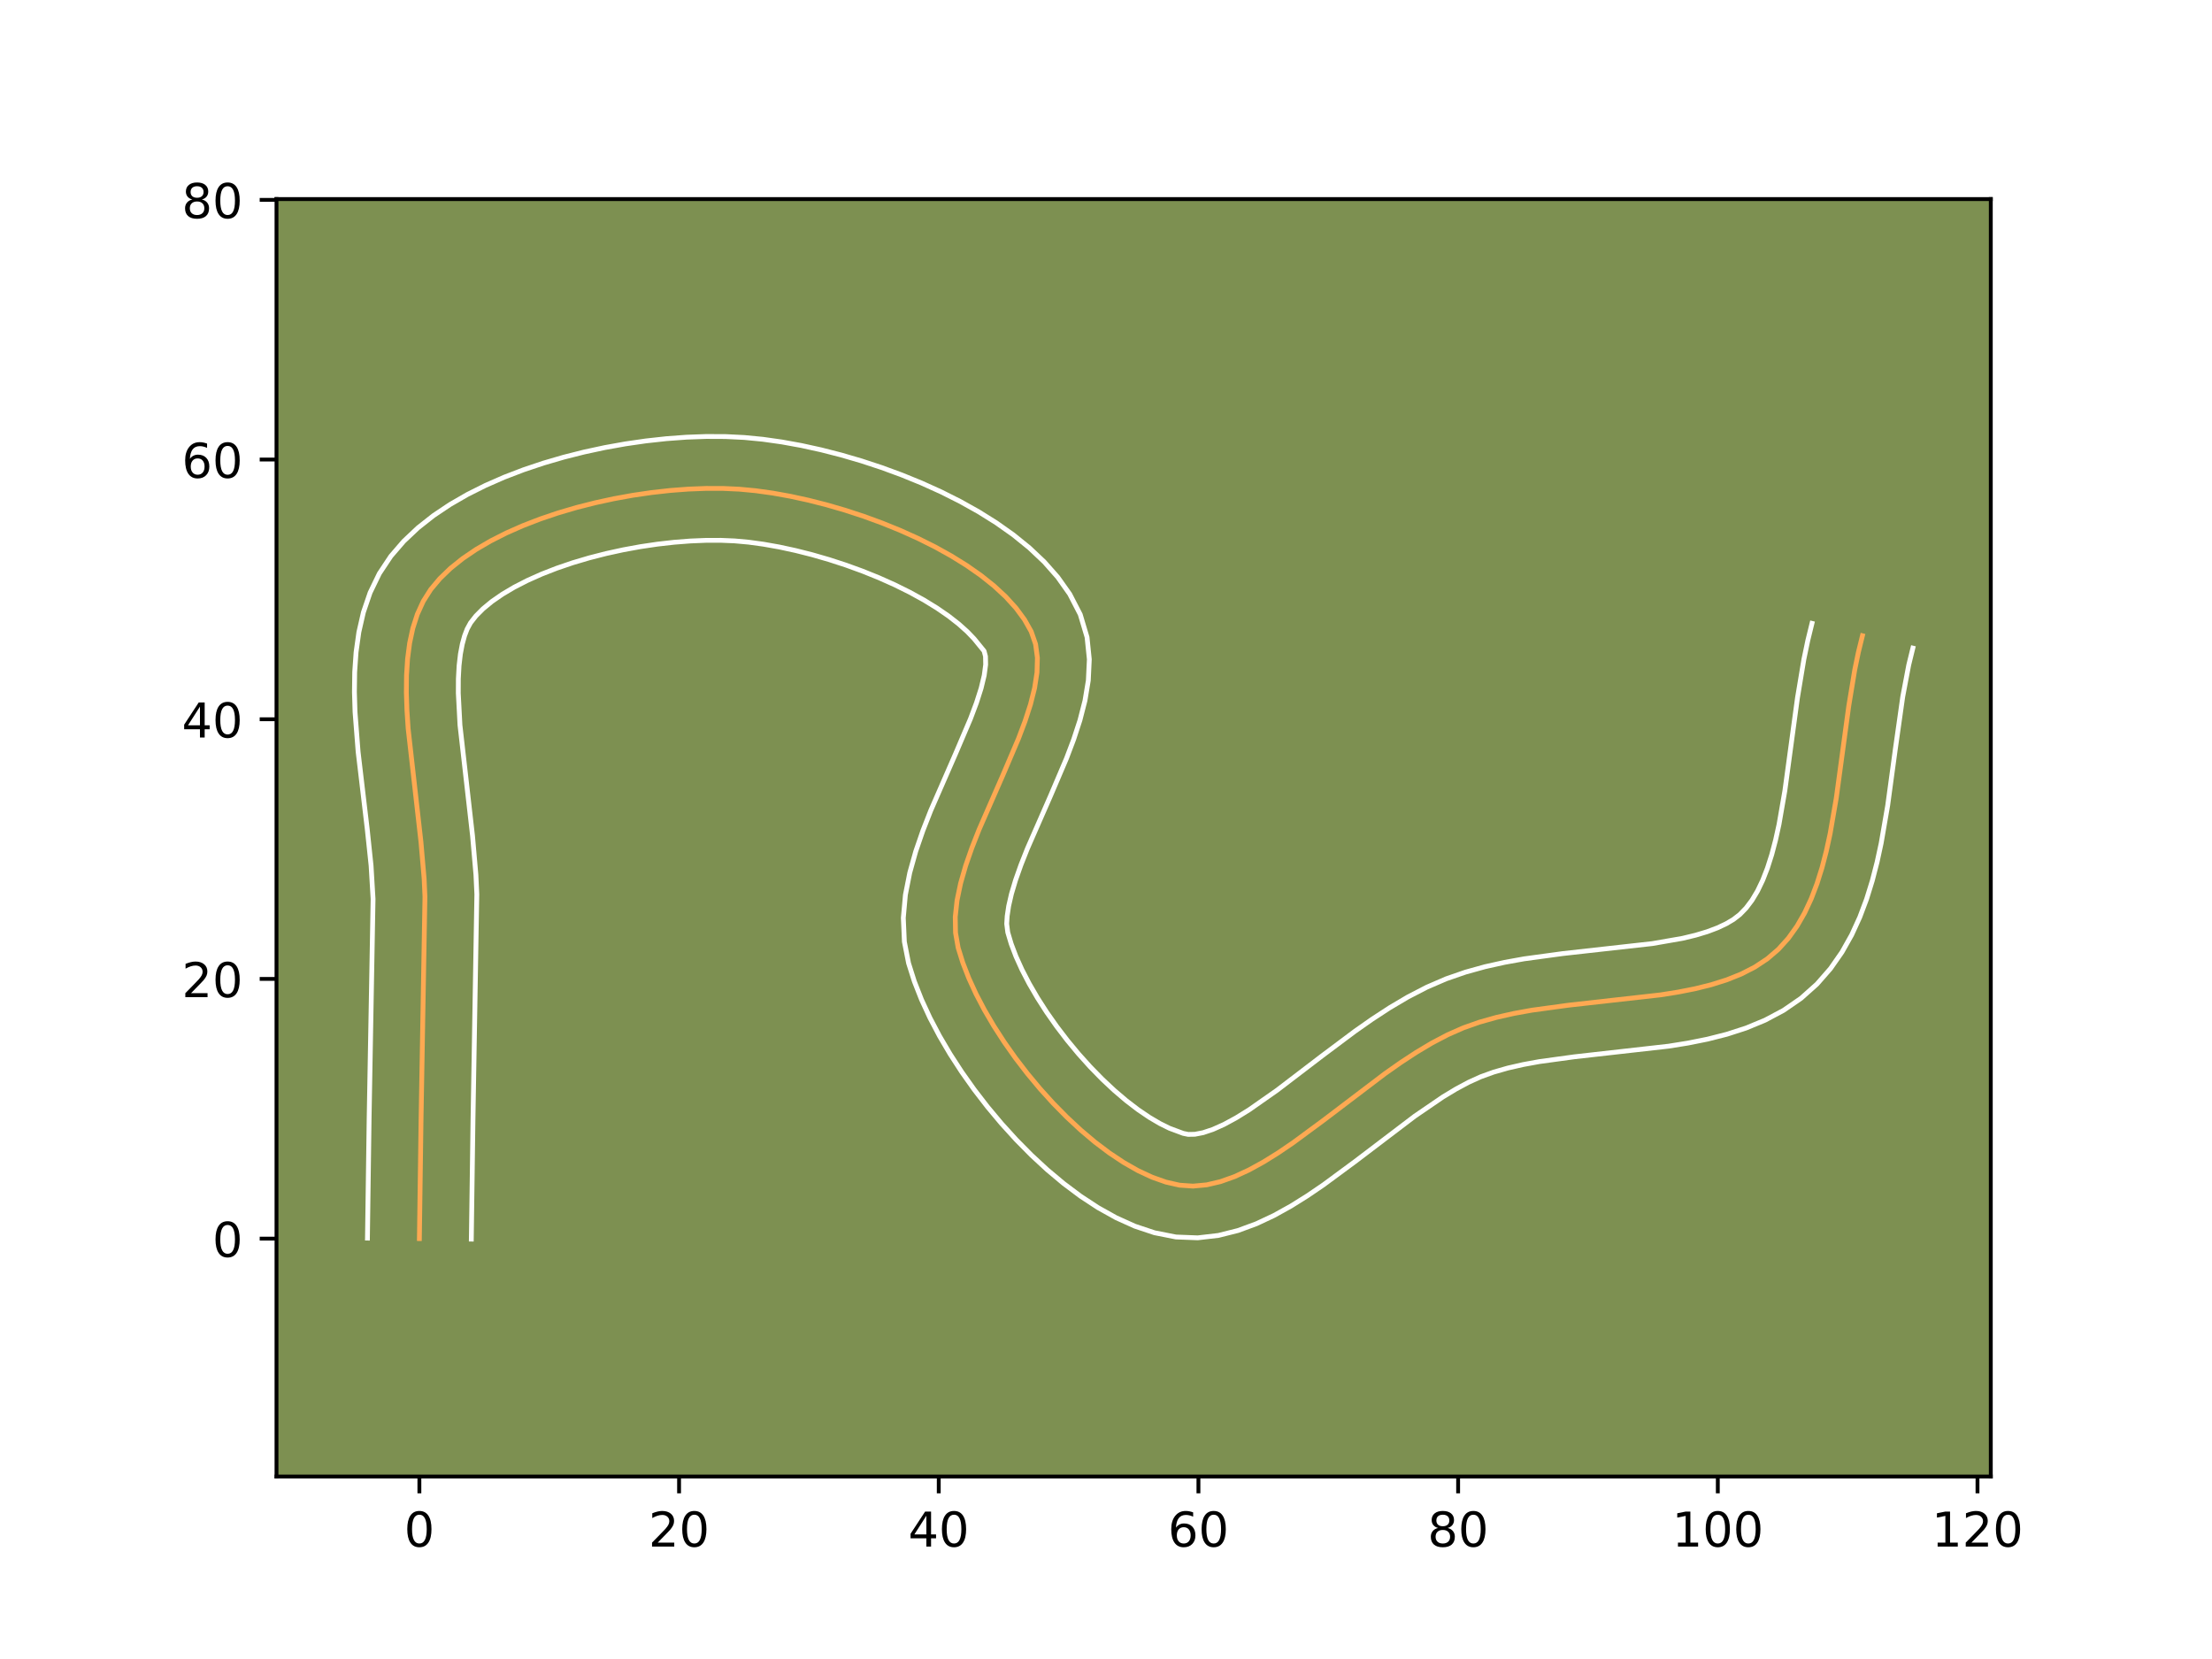 <?xml version="1.0" encoding="utf-8" standalone="no"?>
<!DOCTYPE svg PUBLIC "-//W3C//DTD SVG 1.1//EN"
  "http://www.w3.org/Graphics/SVG/1.1/DTD/svg11.dtd">
<!-- Created with matplotlib (https://matplotlib.org/) -->
<svg height="345.6pt" version="1.1" viewBox="0 0 460.8 345.6" width="460.8pt" xmlns="http://www.w3.org/2000/svg" xmlns:xlink="http://www.w3.org/1999/xlink">
 <defs>
  <style type="text/css">*{stroke-linecap:butt;stroke-linejoin:round;}</style>
 </defs>
 <g id="figure_1">
  <g id="patch_1">
   <path d="M 0 345.6 
L 460.8 345.6 
L 460.8 0 
L 0 0 
z
" style="fill:#ffffff;"/>
  </g>
  <g id="axes_1">
   <g id="patch_2">
    <path d="M 57.6 307.584 
L 414.72 307.584 
L 414.72 41.472 
L 57.6 41.472 
z
" style="fill:#7d9051;"/>
   </g>
   <g id="matplotlib.axis_1">
    <g id="xtick_1">
     <g id="line2d_1">
      <defs>
       <path d="M 0 0 
L 0 3.5 
" id="mc3a2c3ba09" style="stroke:#000000;stroke-width:0.8;"/>
      </defs>
      <g>
       <use style="stroke:#000000;stroke-width:0.8;" x="87.365" xlink:href="#mc3a2c3ba09" y="307.584"/>
      </g>
     </g>
     <g id="text_1">
      <!-- 0 -->
      <g transform="translate(84.184 322.182)scale(0.1 -0.1)">
       <defs>
        <path d="M 31.781 66.406 
Q 24.172 66.406 20.328 58.906 
Q 16.5 51.422 16.5 36.375 
Q 16.5 21.391 20.328 13.891 
Q 24.172 6.391 31.781 6.391 
Q 39.453 6.391 43.281 13.891 
Q 47.125 21.391 47.125 36.375 
Q 47.125 51.422 43.281 58.906 
Q 39.453 66.406 31.781 66.406 
z
M 31.781 74.219 
Q 44.047 74.219 50.516 64.516 
Q 56.984 54.828 56.984 36.375 
Q 56.984 17.969 50.516 8.266 
Q 44.047 -1.422 31.781 -1.422 
Q 19.531 -1.422 13.062 8.266 
Q 6.594 17.969 6.594 36.375 
Q 6.594 54.828 13.062 64.516 
Q 19.531 74.219 31.781 74.219 
z
" id="DejaVuSans-48"/>
       </defs>
       <use xlink:href="#DejaVuSans-48"/>
      </g>
     </g>
    </g>
    <g id="xtick_2">
     <g id="line2d_2">
      <g>
       <use style="stroke:#000000;stroke-width:0.8;" x="141.462" xlink:href="#mc3a2c3ba09" y="307.584"/>
      </g>
     </g>
     <g id="text_2">
      <!-- 20 -->
      <g transform="translate(135.1 322.182)scale(0.1 -0.1)">
       <defs>
        <path d="M 19.188 8.297 
L 53.609 8.297 
L 53.609 0 
L 7.328 0 
L 7.328 8.297 
Q 12.938 14.109 22.625 23.891 
Q 32.328 33.688 34.812 36.531 
Q 39.547 41.844 41.422 45.531 
Q 43.312 49.219 43.312 52.781 
Q 43.312 58.594 39.234 62.25 
Q 35.156 65.922 28.609 65.922 
Q 23.969 65.922 18.812 64.312 
Q 13.672 62.703 7.812 59.422 
L 7.812 69.391 
Q 13.766 71.781 18.938 73 
Q 24.125 74.219 28.422 74.219 
Q 39.75 74.219 46.484 68.547 
Q 53.219 62.891 53.219 53.422 
Q 53.219 48.922 51.531 44.891 
Q 49.859 40.875 45.406 35.406 
Q 44.188 33.984 37.641 27.219 
Q 31.109 20.453 19.188 8.297 
z
" id="DejaVuSans-50"/>
       </defs>
       <use xlink:href="#DejaVuSans-50"/>
       <use x="63.623" xlink:href="#DejaVuSans-48"/>
      </g>
     </g>
    </g>
    <g id="xtick_3">
     <g id="line2d_3">
      <g>
       <use style="stroke:#000000;stroke-width:0.8;" x="195.559" xlink:href="#mc3a2c3ba09" y="307.584"/>
      </g>
     </g>
     <g id="text_3">
      <!-- 40 -->
      <g transform="translate(189.197 322.182)scale(0.1 -0.1)">
       <defs>
        <path d="M 37.797 64.312 
L 12.891 25.391 
L 37.797 25.391 
z
M 35.203 72.906 
L 47.609 72.906 
L 47.609 25.391 
L 58.016 25.391 
L 58.016 17.188 
L 47.609 17.188 
L 47.609 0 
L 37.797 0 
L 37.797 17.188 
L 4.891 17.188 
L 4.891 26.703 
z
" id="DejaVuSans-52"/>
       </defs>
       <use xlink:href="#DejaVuSans-52"/>
       <use x="63.623" xlink:href="#DejaVuSans-48"/>
      </g>
     </g>
    </g>
    <g id="xtick_4">
     <g id="line2d_4">
      <g>
       <use style="stroke:#000000;stroke-width:0.8;" x="249.656" xlink:href="#mc3a2c3ba09" y="307.584"/>
      </g>
     </g>
     <g id="text_4">
      <!-- 60 -->
      <g transform="translate(243.294 322.182)scale(0.1 -0.1)">
       <defs>
        <path d="M 33.016 40.375 
Q 26.375 40.375 22.484 35.828 
Q 18.609 31.297 18.609 23.391 
Q 18.609 15.531 22.484 10.953 
Q 26.375 6.391 33.016 6.391 
Q 39.656 6.391 43.531 10.953 
Q 47.406 15.531 47.406 23.391 
Q 47.406 31.297 43.531 35.828 
Q 39.656 40.375 33.016 40.375 
z
M 52.594 71.297 
L 52.594 62.312 
Q 48.875 64.062 45.094 64.984 
Q 41.312 65.922 37.594 65.922 
Q 27.828 65.922 22.672 59.328 
Q 17.531 52.734 16.797 39.406 
Q 19.672 43.656 24.016 45.922 
Q 28.375 48.188 33.594 48.188 
Q 44.578 48.188 50.953 41.516 
Q 57.328 34.859 57.328 23.391 
Q 57.328 12.156 50.688 5.359 
Q 44.047 -1.422 33.016 -1.422 
Q 20.359 -1.422 13.672 8.266 
Q 6.984 17.969 6.984 36.375 
Q 6.984 53.656 15.188 63.938 
Q 23.391 74.219 37.203 74.219 
Q 40.922 74.219 44.703 73.484 
Q 48.484 72.75 52.594 71.297 
z
" id="DejaVuSans-54"/>
       </defs>
       <use xlink:href="#DejaVuSans-54"/>
       <use x="63.623" xlink:href="#DejaVuSans-48"/>
      </g>
     </g>
    </g>
    <g id="xtick_5">
     <g id="line2d_5">
      <g>
       <use style="stroke:#000000;stroke-width:0.8;" x="303.754" xlink:href="#mc3a2c3ba09" y="307.584"/>
      </g>
     </g>
     <g id="text_5">
      <!-- 80 -->
      <g transform="translate(297.391 322.182)scale(0.1 -0.1)">
       <defs>
        <path d="M 31.781 34.625 
Q 24.75 34.625 20.719 30.859 
Q 16.703 27.094 16.703 20.516 
Q 16.703 13.922 20.719 10.156 
Q 24.75 6.391 31.781 6.391 
Q 38.812 6.391 42.859 10.172 
Q 46.922 13.969 46.922 20.516 
Q 46.922 27.094 42.891 30.859 
Q 38.875 34.625 31.781 34.625 
z
M 21.922 38.812 
Q 15.578 40.375 12.031 44.719 
Q 8.5 49.078 8.5 55.328 
Q 8.5 64.062 14.719 69.141 
Q 20.953 74.219 31.781 74.219 
Q 42.672 74.219 48.875 69.141 
Q 55.078 64.062 55.078 55.328 
Q 55.078 49.078 51.531 44.719 
Q 48 40.375 41.703 38.812 
Q 48.828 37.156 52.797 32.312 
Q 56.781 27.484 56.781 20.516 
Q 56.781 9.906 50.312 4.234 
Q 43.844 -1.422 31.781 -1.422 
Q 19.734 -1.422 13.25 4.234 
Q 6.781 9.906 6.781 20.516 
Q 6.781 27.484 10.781 32.312 
Q 14.797 37.156 21.922 38.812 
z
M 18.312 54.391 
Q 18.312 48.734 21.844 45.562 
Q 25.391 42.391 31.781 42.391 
Q 38.141 42.391 41.719 45.562 
Q 45.312 48.734 45.312 54.391 
Q 45.312 60.062 41.719 63.234 
Q 38.141 66.406 31.781 66.406 
Q 25.391 66.406 21.844 63.234 
Q 18.312 60.062 18.312 54.391 
z
" id="DejaVuSans-56"/>
       </defs>
       <use xlink:href="#DejaVuSans-56"/>
       <use x="63.623" xlink:href="#DejaVuSans-48"/>
      </g>
     </g>
    </g>
    <g id="xtick_6">
     <g id="line2d_6">
      <g>
       <use style="stroke:#000000;stroke-width:0.8;" x="357.851" xlink:href="#mc3a2c3ba09" y="307.584"/>
      </g>
     </g>
     <g id="text_6">
      <!-- 100 -->
      <g transform="translate(348.307 322.182)scale(0.1 -0.1)">
       <defs>
        <path d="M 12.406 8.297 
L 28.516 8.297 
L 28.516 63.922 
L 10.984 60.406 
L 10.984 69.391 
L 28.422 72.906 
L 38.281 72.906 
L 38.281 8.297 
L 54.391 8.297 
L 54.391 0 
L 12.406 0 
z
" id="DejaVuSans-49"/>
       </defs>
       <use xlink:href="#DejaVuSans-49"/>
       <use x="63.623" xlink:href="#DejaVuSans-48"/>
       <use x="127.246" xlink:href="#DejaVuSans-48"/>
      </g>
     </g>
    </g>
    <g id="xtick_7">
     <g id="line2d_7">
      <g>
       <use style="stroke:#000000;stroke-width:0.8;" x="411.948" xlink:href="#mc3a2c3ba09" y="307.584"/>
      </g>
     </g>
     <g id="text_7">
      <!-- 120 -->
      <g transform="translate(402.404 322.182)scale(0.1 -0.1)">
       <use xlink:href="#DejaVuSans-49"/>
       <use x="63.623" xlink:href="#DejaVuSans-50"/>
       <use x="127.246" xlink:href="#DejaVuSans-48"/>
      </g>
     </g>
    </g>
   </g>
   <g id="matplotlib.axis_2">
    <g id="ytick_1">
     <g id="line2d_8">
      <defs>
       <path d="M 0 0 
L -3.5 0 
" id="m05647e6eda" style="stroke:#000000;stroke-width:0.8;"/>
      </defs>
      <g>
       <use style="stroke:#000000;stroke-width:0.8;" x="57.6" xlink:href="#m05647e6eda" y="258.026"/>
      </g>
     </g>
     <g id="text_8">
      <!-- 0 -->
      <g transform="translate(44.237 261.825)scale(0.1 -0.1)">
       <use xlink:href="#DejaVuSans-48"/>
      </g>
     </g>
    </g>
    <g id="ytick_2">
     <g id="line2d_9">
      <g>
       <use style="stroke:#000000;stroke-width:0.8;" x="57.6" xlink:href="#m05647e6eda" y="203.928"/>
      </g>
     </g>
     <g id="text_9">
      <!-- 20 -->
      <g transform="translate(37.875 207.728)scale(0.1 -0.1)">
       <use xlink:href="#DejaVuSans-50"/>
       <use x="63.623" xlink:href="#DejaVuSans-48"/>
      </g>
     </g>
    </g>
    <g id="ytick_3">
     <g id="line2d_10">
      <g>
       <use style="stroke:#000000;stroke-width:0.8;" x="57.6" xlink:href="#m05647e6eda" y="149.831"/>
      </g>
     </g>
     <g id="text_10">
      <!-- 40 -->
      <g transform="translate(37.875 153.631)scale(0.1 -0.1)">
       <use xlink:href="#DejaVuSans-52"/>
       <use x="63.623" xlink:href="#DejaVuSans-48"/>
      </g>
     </g>
    </g>
    <g id="ytick_4">
     <g id="line2d_11">
      <g>
       <use style="stroke:#000000;stroke-width:0.8;" x="57.6" xlink:href="#m05647e6eda" y="95.734"/>
      </g>
     </g>
     <g id="text_11">
      <!-- 60 -->
      <g transform="translate(37.875 99.533)scale(0.1 -0.1)">
       <use xlink:href="#DejaVuSans-54"/>
       <use x="63.623" xlink:href="#DejaVuSans-48"/>
      </g>
     </g>
    </g>
    <g id="ytick_5">
     <g id="line2d_12">
      <g>
       <use style="stroke:#000000;stroke-width:0.8;" x="57.6" xlink:href="#m05647e6eda" y="41.637"/>
      </g>
     </g>
     <g id="text_12">
      <!-- 80 -->
      <g transform="translate(37.875 45.436)scale(0.1 -0.1)">
       <use xlink:href="#DejaVuSans-56"/>
       <use x="63.623" xlink:href="#DejaVuSans-48"/>
      </g>
     </g>
    </g>
   </g>
   <g id="line2d_13">
    <path clip-path="url(#p016533abbf)" d="M 87.365 258.026 
L 87.713 233.115 
L 88.524 186.795 
L 88.356 183.066 
L 87.689 175.363 
L 85.024 151.765 
L 84.774 147.975 
L 84.652 144.28 
L 84.686 140.701 
L 84.905 137.258 
L 85.335 133.972 
L 86.005 130.863 
L 86.941 127.952 
L 88.172 125.258 
L 89.725 122.803 
L 91.624 120.534 
L 93.853 118.385 
L 96.383 116.358 
L 99.185 114.455 
L 102.23 112.678 
L 105.488 111.027 
L 108.932 109.506 
L 112.531 108.115 
L 116.256 106.856 
L 120.078 105.731 
L 123.968 104.742 
L 127.897 103.89 
L 131.836 103.176 
L 135.755 102.604 
L 139.625 102.173 
L 143.418 101.887 
L 147.103 101.746 
L 150.653 101.752 
L 154.037 101.907 
L 157.419 102.226 
L 160.96 102.718 
L 164.629 103.378 
L 168.394 104.198 
L 172.223 105.173 
L 176.084 106.296 
L 179.946 107.561 
L 183.777 108.962 
L 187.545 110.493 
L 191.22 112.147 
L 194.768 113.918 
L 198.158 115.8 
L 201.359 117.786 
L 204.34 119.871 
L 207.067 122.048 
L 209.51 124.31 
L 211.637 126.652 
L 213.415 129.068 
L 214.815 131.55 
L 215.729 134.184 
L 216.111 137.04 
L 216.024 140.097 
L 215.525 143.331 
L 214.676 146.719 
L 213.536 150.239 
L 212.166 153.866 
L 208.974 161.353 
L 203.958 172.818 
L 202.466 176.61 
L 201.164 180.349 
L 200.112 184.012 
L 199.369 187.575 
L 198.997 191.016 
L 199.055 194.311 
L 199.603 197.439 
L 200.565 200.538 
L 201.809 203.745 
L 203.315 207.031 
L 205.061 210.367 
L 207.026 213.725 
L 209.189 217.076 
L 211.529 220.392 
L 214.025 223.642 
L 216.656 226.799 
L 219.4 229.834 
L 222.237 232.717 
L 225.144 235.421 
L 228.103 237.916 
L 231.09 240.174 
L 234.085 242.165 
L 237.066 243.862 
L 240.014 245.235 
L 242.906 246.255 
L 245.721 246.894 
L 248.518 247.089 
L 251.366 246.827 
L 254.262 246.149 
L 257.205 245.1 
L 260.189 243.723 
L 263.214 242.06 
L 266.276 240.155 
L 269.372 238.051 
L 275.655 233.418 
L 288.506 223.663 
L 291.761 221.373 
L 295.027 219.231 
L 298.301 217.277 
L 301.581 215.556 
L 304.864 214.11 
L 308.228 212.926 
L 311.737 211.939 
L 315.367 211.122 
L 319.095 210.445 
L 326.747 209.401 
L 345.913 207.251 
L 349.562 206.672 
L 353.093 205.976 
L 356.482 205.135 
L 359.707 204.12 
L 362.743 202.903 
L 365.565 201.455 
L 368.151 199.747 
L 370.477 197.751 
L 372.534 195.47 
L 374.346 192.939 
L 375.934 190.179 
L 377.318 187.212 
L 378.52 184.06 
L 379.56 180.744 
L 380.46 177.284 
L 381.241 173.704 
L 382.529 166.265 
L 384.093 154.731 
L 385.136 147.042 
L 386.375 139.552 
L 387.121 135.936 
L 387.979 132.434 
L 387.979 132.434 
" style="fill:none;stroke:#fea952;stroke-linecap:square;"/>
   </g>
   <g id="line2d_14">
    <path clip-path="url(#p016533abbf)" d="M 76.546 257.921 
L 76.896 232.916 
L 77.716 187.282 
L 77.301 180.301 
L 76.505 172.734 
L 74.602 156.611 
L 73.96 148.332 
L 73.833 144.176 
L 73.888 140.016 
L 74.177 135.854 
L 74.758 131.694 
L 75.705 127.55 
L 77.101 123.455 
L 79.029 119.474 
L 81.427 115.861 
L 84.114 112.745 
L 87.088 109.941 
L 90.304 107.408 
L 93.73 105.111 
L 97.341 103.025 
L 101.116 101.131 
L 105.031 99.414 
L 109.067 97.865 
L 113.201 96.477 
L 117.411 95.246 
L 121.675 94.168 
L 125.969 93.243 
L 130.271 92.471 
L 134.559 91.851 
L 138.81 91.385 
L 143.004 91.075 
L 147.123 90.926 
L 151.149 90.944 
L 155.053 91.136 
L 158.909 91.51 
L 162.874 92.07 
L 166.932 92.806 
L 171.063 93.713 
L 175.244 94.784 
L 179.452 96.014 
L 183.662 97.4 
L 187.848 98.938 
L 191.987 100.627 
L 196.051 102.466 
L 200.018 104.458 
L 203.863 106.606 
L 207.561 108.921 
L 211.089 111.415 
L 214.419 114.11 
L 217.52 117.037 
L 220.348 120.236 
L 222.841 123.755 
L 225.037 128.004 
L 226.452 132.746 
L 226.926 137.351 
L 226.717 141.746 
L 226.02 145.962 
L 224.969 150.053 
L 223.657 154.062 
L 222.159 158.014 
L 218.854 165.762 
L 214.026 176.78 
L 212.684 180.169 
L 211.563 183.337 
L 210.704 186.218 
L 210.126 188.738 
L 209.815 190.826 
L 209.712 192.443 
L 209.937 194.232 
L 210.652 196.624 
L 211.645 199.238 
L 212.901 202.014 
L 214.399 204.903 
L 216.116 207.858 
L 218.028 210.837 
L 220.111 213.802 
L 222.337 216.716 
L 224.681 219.542 
L 227.113 222.246 
L 229.604 224.794 
L 232.12 227.151 
L 234.626 229.285 
L 237.08 231.164 
L 239.435 232.761 
L 241.635 234.054 
L 243.613 235.032 
L 246.475 236.101 
L 247.524 236.316 
L 248.902 236.292 
L 250.629 235.958 
L 252.671 235.276 
L 254.977 234.242 
L 257.499 232.873 
L 260.195 231.206 
L 265.998 227.143 
L 275.491 219.895 
L 282.282 214.813 
L 285.826 212.327 
L 289.484 209.939 
L 293.274 207.696 
L 297.221 205.654 
L 301.27 203.905 
L 305.299 202.51 
L 309.36 201.384 
L 313.435 200.476 
L 317.506 199.743 
L 325.567 198.646 
L 344.216 196.566 
L 350.487 195.475 
L 353.234 194.814 
L 355.68 194.078 
L 357.804 193.276 
L 359.604 192.426 
L 361.105 191.537 
L 362.442 190.505 
L 363.737 189.172 
L 364.968 187.544 
L 366.129 185.605 
L 367.208 183.358 
L 368.196 180.822 
L 369.089 178.019 
L 369.889 174.979 
L 370.603 171.731 
L 371.82 164.723 
L 373.366 153.321 
L 374.443 145.388 
L 375.778 137.367 
L 376.612 133.361 
L 377.47 129.859 
L 377.47 129.859 
" style="fill:none;stroke:#ffffff;stroke-linecap:square;"/>
   </g>
   <g id="line2d_15">
    <path clip-path="url(#p016533abbf)" d="M 98.184 258.13 
L 98.531 233.315 
L 99.333 186.308 
L 99.145 182.253 
L 98.44 174.149 
L 95.82 151.05 
L 95.471 144.384 
L 95.484 141.387 
L 95.633 138.663 
L 95.912 136.25 
L 96.304 134.176 
L 96.781 132.449 
L 97.316 131.043 
L 98.024 129.745 
L 99.134 128.323 
L 100.617 126.829 
L 102.461 125.309 
L 104.639 123.799 
L 107.118 122.33 
L 109.861 120.924 
L 112.832 119.598 
L 115.994 118.365 
L 119.31 117.235 
L 122.745 116.217 
L 126.261 115.315 
L 129.825 114.536 
L 133.4 113.882 
L 136.951 113.357 
L 140.44 112.962 
L 143.831 112.698 
L 147.084 112.565 
L 150.157 112.56 
L 153.021 112.679 
L 155.929 112.942 
L 159.047 113.367 
L 162.326 113.949 
L 165.724 114.683 
L 169.201 115.562 
L 172.715 116.578 
L 176.23 117.722 
L 179.705 118.986 
L 183.104 120.359 
L 186.388 121.827 
L 189.517 123.378 
L 192.454 124.993 
L 195.158 126.652 
L 197.59 128.327 
L 199.715 129.985 
L 201.5 131.584 
L 202.925 133.068 
L 205.005 135.621 
L 205.297 136.729 
L 205.33 138.449 
L 205.03 140.701 
L 204.383 143.386 
L 203.415 146.415 
L 202.173 149.719 
L 199.093 156.944 
L 193.89 168.856 
L 192.249 173.051 
L 190.765 177.361 
L 189.52 181.805 
L 188.613 186.411 
L 188.179 191.206 
L 188.398 196.18 
L 189.27 200.645 
L 190.478 204.451 
L 191.973 208.251 
L 193.729 212.047 
L 195.723 215.832 
L 197.936 219.593 
L 200.35 223.316 
L 202.948 226.981 
L 205.713 230.568 
L 208.631 234.056 
L 211.687 237.421 
L 214.869 240.641 
L 218.169 243.691 
L 221.579 246.547 
L 225.099 249.183 
L 228.734 251.569 
L 232.498 253.67 
L 236.414 255.438 
L 240.511 256.806 
L 244.967 257.687 
L 249.511 257.863 
L 253.83 257.362 
L 257.896 256.34 
L 261.738 254.924 
L 265.402 253.204 
L 268.93 251.246 
L 272.358 249.103 
L 275.709 246.82 
L 282.244 242 
L 294.73 232.513 
L 300.57 228.522 
L 303.328 226.858 
L 305.942 225.458 
L 308.458 224.315 
L 311.157 223.341 
L 314.113 222.494 
L 317.299 221.767 
L 320.683 221.148 
L 327.928 220.155 
L 347.61 217.937 
L 351.654 217.287 
L 355.698 216.477 
L 359.73 215.455 
L 363.733 214.162 
L 367.681 212.529 
L 371.527 210.483 
L 375.198 207.957 
L 378.512 204.997 
L 381.332 201.768 
L 383.725 198.334 
L 385.739 194.753 
L 387.428 191.066 
L 388.843 187.299 
L 390.031 183.468 
L 391.031 179.59 
L 391.879 175.677 
L 393.238 167.806 
L 394.82 156.141 
L 396.375 145.142 
L 397.629 138.511 
L 398.487 135.009 
L 398.487 135.009 
" style="fill:none;stroke:#ffffff;stroke-linecap:square;"/>
   </g>
   <g id="patch_3">
    <path d="M 57.6 307.584 
L 57.6 41.472 
" style="fill:none;stroke:#000000;stroke-linecap:square;stroke-linejoin:miter;stroke-width:0.8;"/>
   </g>
   <g id="patch_4">
    <path d="M 414.72 307.584 
L 414.72 41.472 
" style="fill:none;stroke:#000000;stroke-linecap:square;stroke-linejoin:miter;stroke-width:0.8;"/>
   </g>
   <g id="patch_5">
    <path d="M 57.6 307.584 
L 414.72 307.584 
" style="fill:none;stroke:#000000;stroke-linecap:square;stroke-linejoin:miter;stroke-width:0.8;"/>
   </g>
   <g id="patch_6">
    <path d="M 57.6 41.472 
L 414.72 41.472 
" style="fill:none;stroke:#000000;stroke-linecap:square;stroke-linejoin:miter;stroke-width:0.8;"/>
   </g>
  </g>
 </g>
 <defs>
  <clipPath id="p016533abbf">
   <rect height="266.112" width="357.12" x="57.6" y="41.472"/>
  </clipPath>
 </defs>
</svg>
